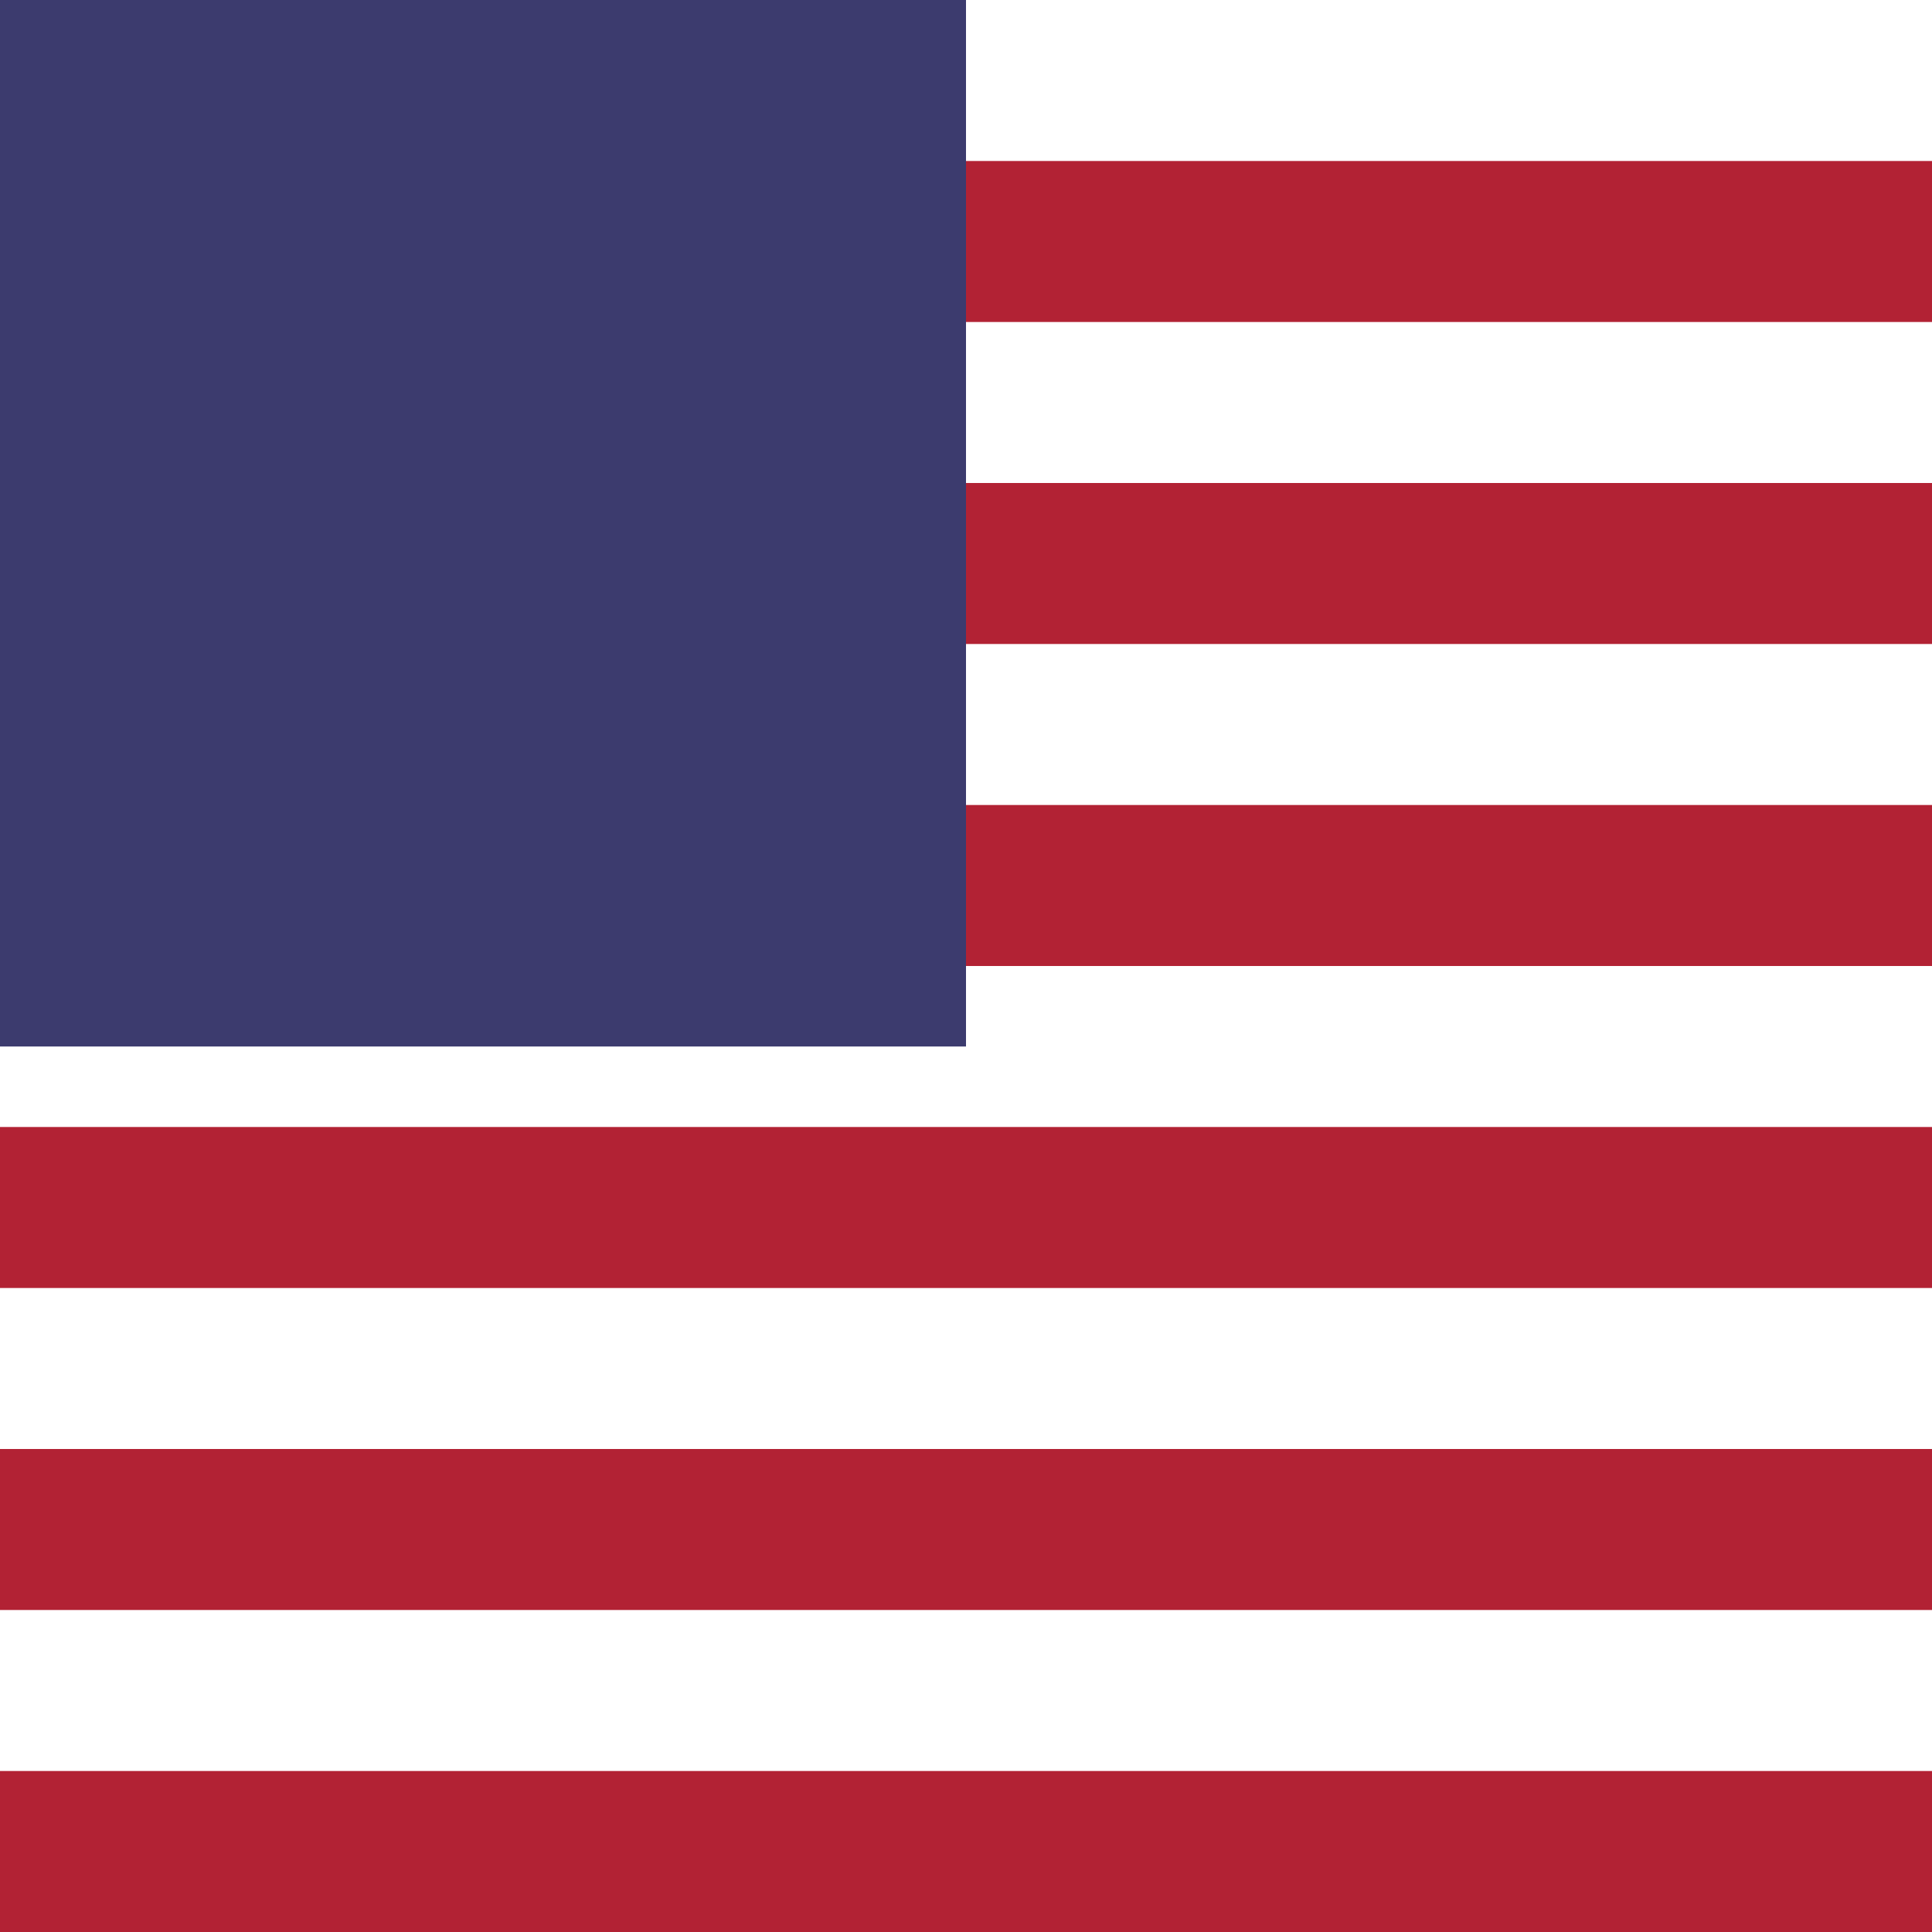 <svg xmlns="http://www.w3.org/2000/svg" width="24" height="24" viewBox="0 0 24 24">
    <rect width="24" height="24" fill="#FFFFFF"/>
    <rect width="24" height="2" y="2" fill="#B22234"/>
    <rect width="24" height="2" y="6" fill="#B22234"/>
    <rect width="24" height="2" y="10" fill="#B22234"/>
    <rect width="24" height="2" y="14" fill="#B22234"/>
    <rect width="24" height="2" y="18" fill="#B22234"/>
    <rect width="24" height="2" y="22" fill="#B22234"/>
    <rect width="12" height="13" fill="#3C3B6E"/>
</svg> 
